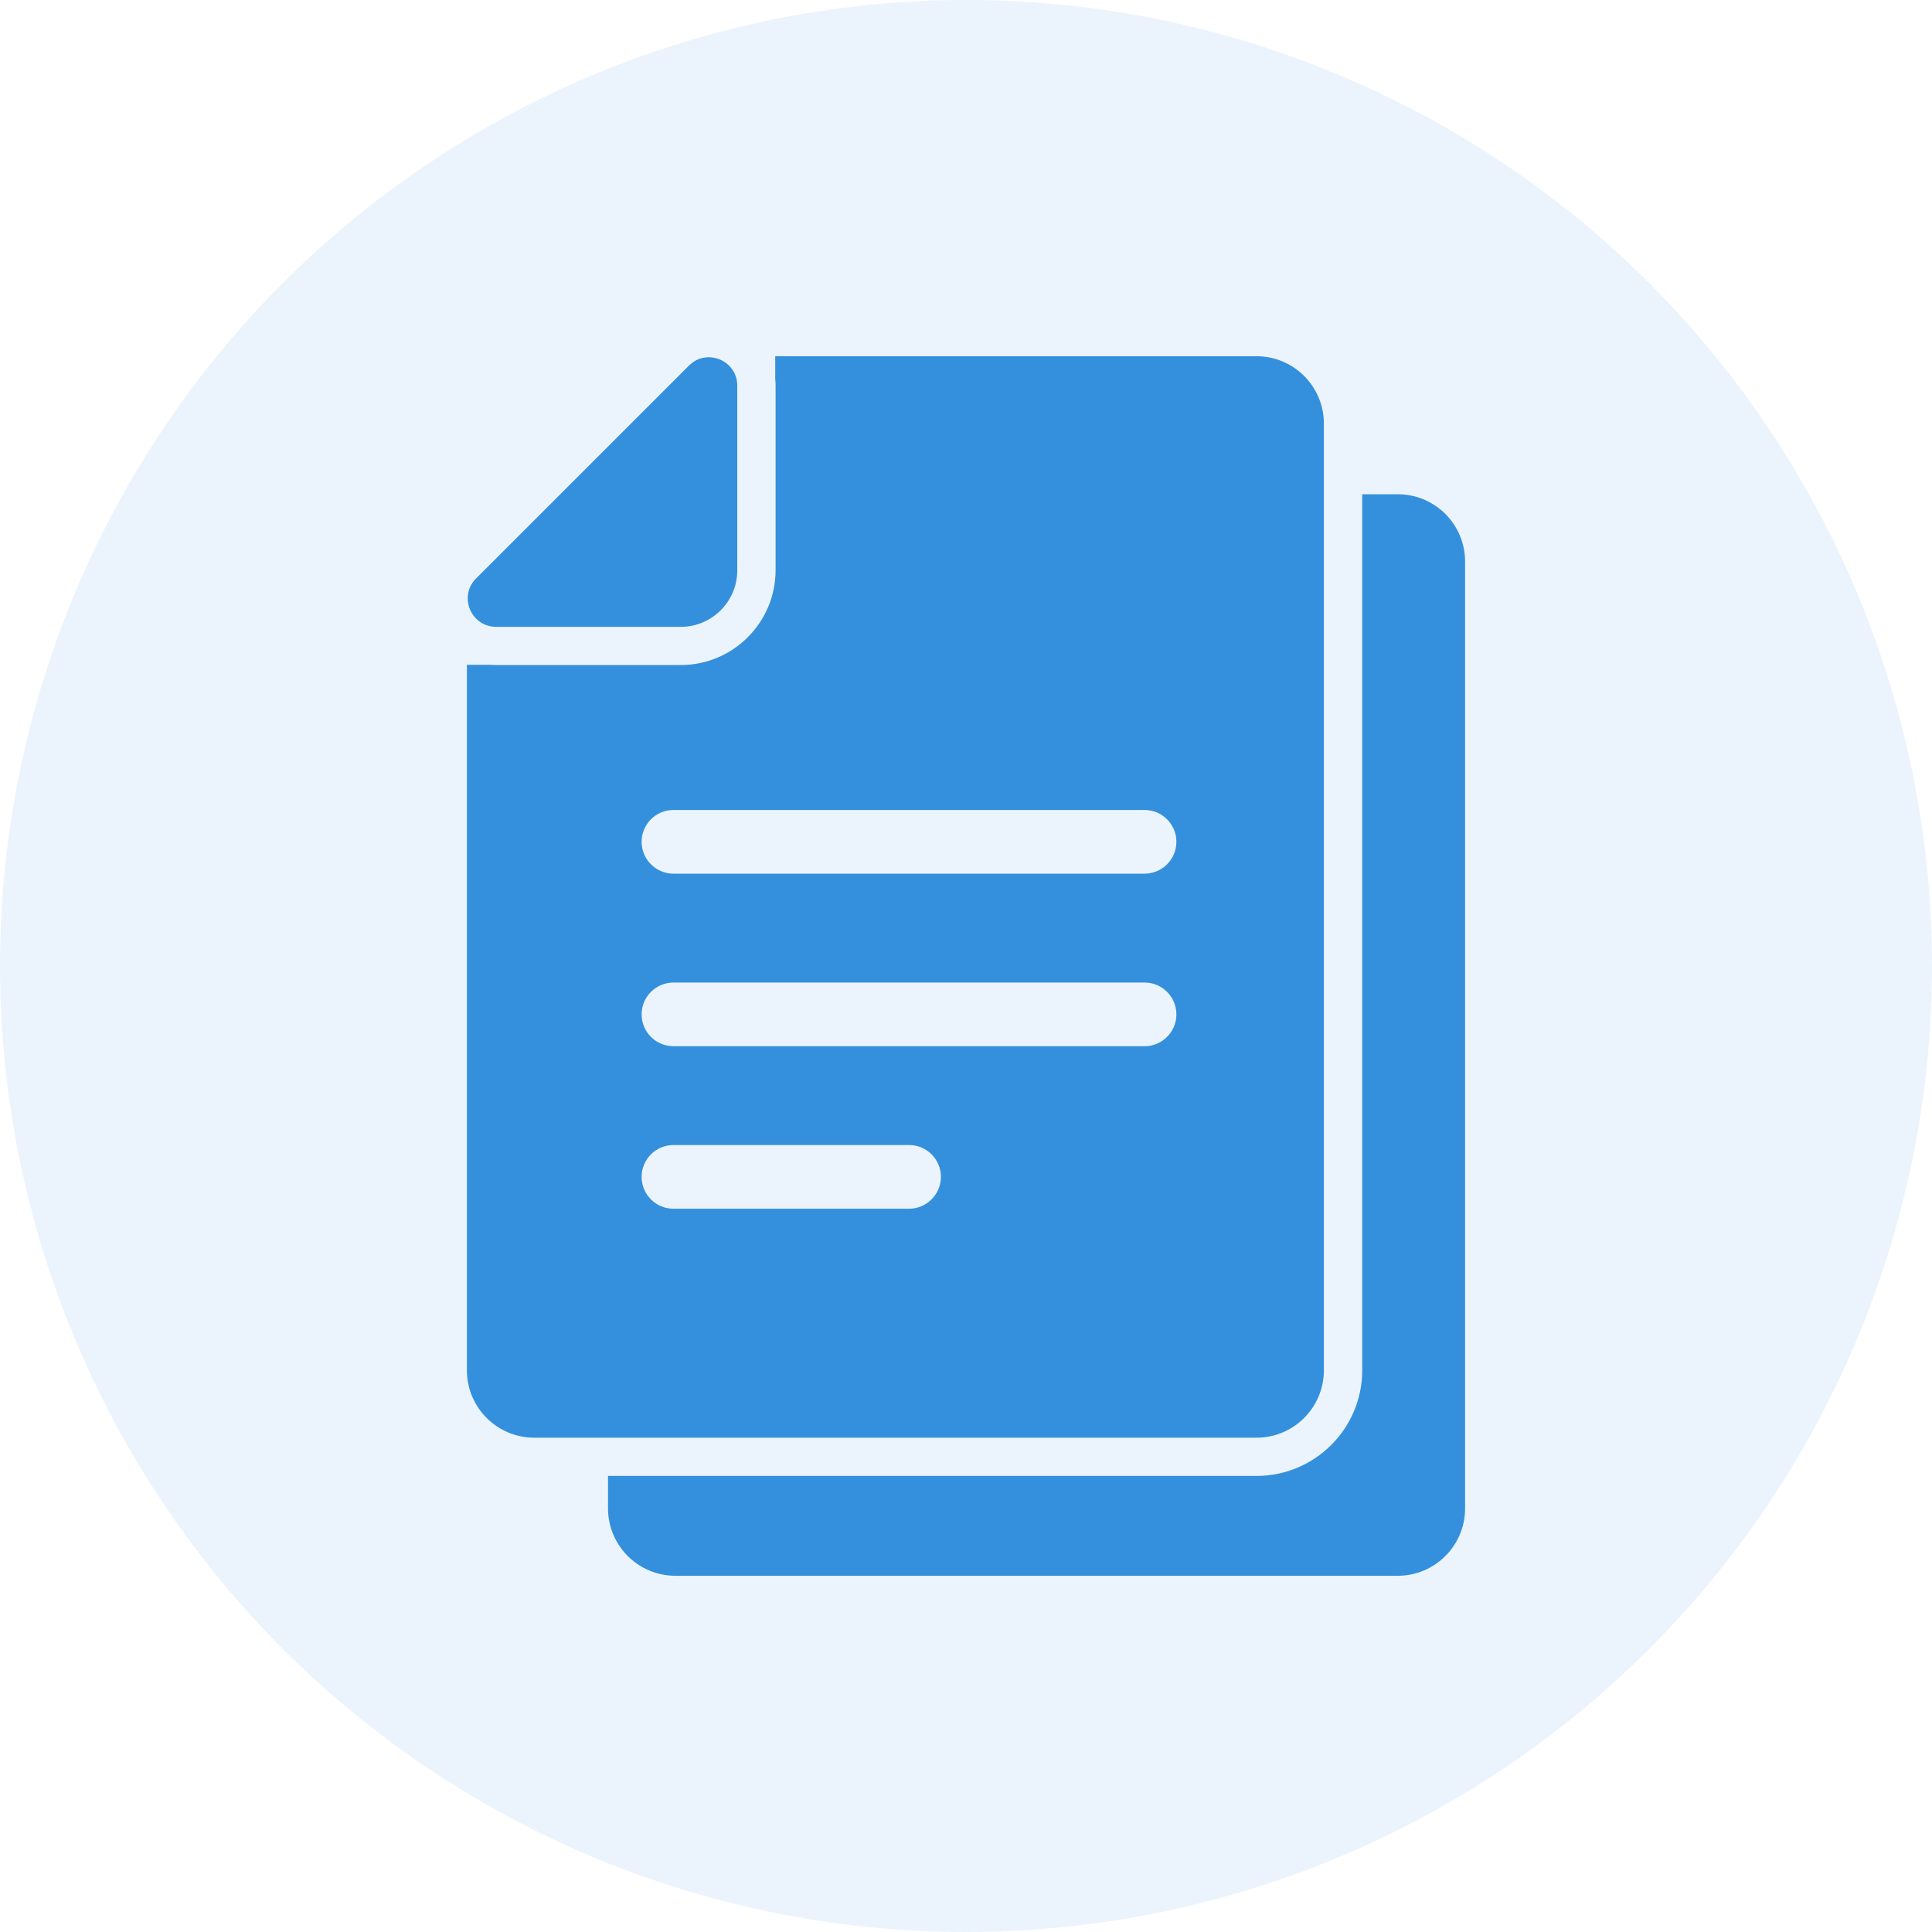 <?xml version="1.0" encoding="utf-8"?>
<!-- Generator: Adobe Illustrator 16.0.0, SVG Export Plug-In . SVG Version: 6.00 Build 0)  -->
<!DOCTYPE svg PUBLIC "-//W3C//DTD SVG 1.1//EN" "http://www.w3.org/Graphics/SVG/1.1/DTD/svg11.dtd">
<svg version="1.1" id="Layer_1" xmlns="http://www.w3.org/2000/svg" xmlns:xlink="http://www.w3.org/1999/xlink" x="0px" y="0px"
	 width="600px" height="600px" viewBox="-91.836 -91.836 600 600" enable-background="new -91.836 -91.836 600 600"
	 xml:space="preserve">
<circle opacity="0.1" fill="#3490DC" enable-background="new    " cx="208.164" cy="208.164" r="300"/>
<g>
	<path fill="#3490DC" d="M342.292,61.662h-11.08v272.069c0,18.076-14.715,32.788-32.787,32.788H186.209H96.988v10.092
		c0,11.542,9.374,20.924,20.923,20.924h112.163h112.162c11.56,0,20.928-9.382,20.928-20.924V82.582
		C363.164,71.032,353.825,61.662,342.292,61.662z"/>
	<path fill="#3490DC" d="M186.209,354.657h112.173c11.546,0,20.925-9.37,20.925-20.926V61.662V39.714
		c0-11.549-9.379-20.921-20.925-20.921H186.209h-37.295v6.919c0.083,0.711,0.118,1.464,0.118,2.21v45.606v11.703
		c0,16.255-13.207,29.469-29.461,29.469H107.86h-45.6c-0.597,0-1.227-0.043-1.823-0.075h-7.273v219.105
		c0,11.556,9.377,20.926,20.927,20.926h22.932H186.209L186.209,354.657z M190.446,283.545h-73.128c-5.462,0-9.893-4.436-9.893-9.885
		c0-5.459,4.431-9.898,9.893-9.898h73.167c5.456,0,9.89,4.439,9.89,9.898C200.375,279.109,195.903,283.545,190.446,283.545z
		 M263.616,233.076H117.318c-5.462,0-9.893-4.426-9.893-9.89c0-5.452,4.431-9.885,9.893-9.885h146.298
		c5.453,0,9.886,4.433,9.886,9.885C273.502,228.65,269.069,233.076,263.616,233.076z M117.318,159.708h146.298
		c5.453,0,9.886,4.429,9.886,9.893c0,5.45-4.433,9.884-9.886,9.884H117.318c-5.462,0-9.893-4.434-9.893-9.884
		C107.426,164.138,111.856,159.708,117.318,159.708z"/>
	<path fill="#3490DC" d="M62.261,102.834h57.311c0.035,0,0.115,0,0.156,0c9.569-0.076,17.323-7.826,17.406-17.403
		c0-0.035,0-0.115,0-0.156V27.923c0-5.298-4.358-8.816-8.864-8.816c-2.169,0-4.349,0.792-6.165,2.61L56.014,87.804
		C50.478,93.344,54.391,102.834,62.261,102.834z"/>
</g>
</svg>
